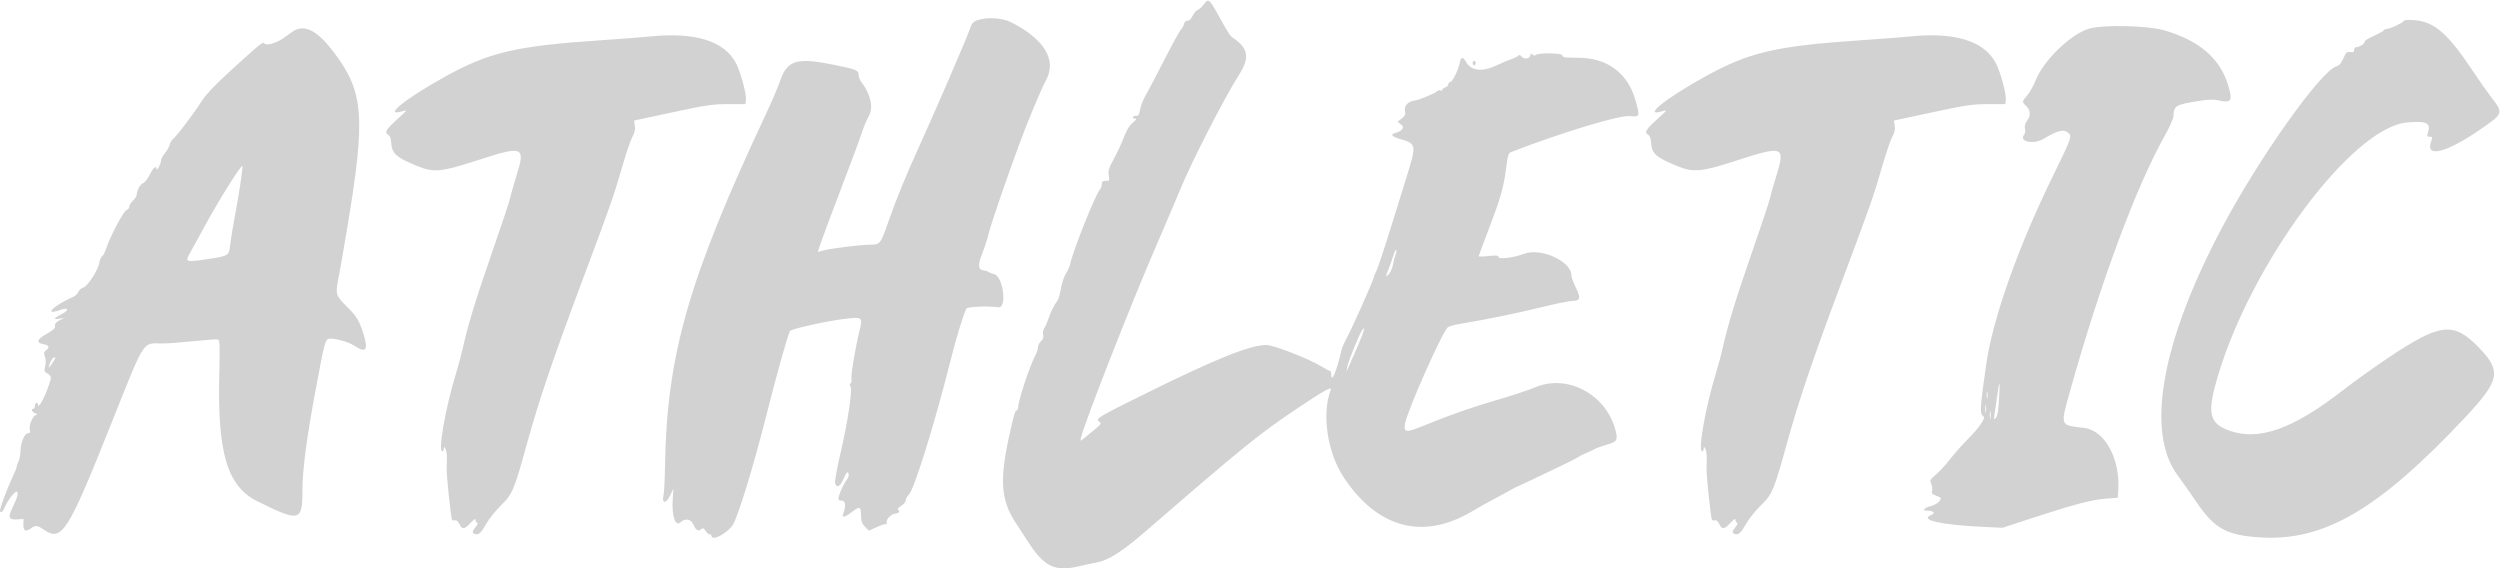 <svg id="svg" xmlns="http://www.w3.org/2000/svg" xmlns:xlink="http://www.w3.org/1999/xlink" width="400" height="90.942" viewBox="0, 0, 400,90.942"><g id="svgg"><path id="path0" d="M192.602 0.703 C 192.318 1.103,191.888 1.492,191.648 1.569 C 191.409 1.645,191.035 2.078,190.819 2.531 C 190.573 3.048,190.265 3.342,189.995 3.319 C 189.739 3.298,189.524 3.481,189.468 3.769 C 189.416 4.036,189.178 4.474,188.939 4.742 C 188.700 5.009,187.462 7.272,186.188 9.769 C 184.914 12.267,183.585 14.800,183.234 15.398 C 182.884 15.996,182.513 16.961,182.411 17.543 C 182.273 18.328,182.123 18.584,181.830 18.535 C 181.613 18.498,181.365 18.580,181.281 18.717 C 181.196 18.854,181.324 18.970,181.566 18.973 C 181.909 18.978,181.833 19.126,181.222 19.642 C 180.706 20.077,180.225 20.874,179.816 21.970 C 179.475 22.886,178.755 24.438,178.216 25.420 C 177.394 26.918,177.263 27.343,177.399 28.070 C 177.552 28.883,177.523 28.936,176.927 28.936 C 176.437 28.936,176.292 29.057,176.292 29.464 C 176.292 29.755,176.141 30.165,175.956 30.376 C 175.229 31.206,171.604 40.306,171.250 42.188 C 171.174 42.589,170.861 43.300,170.553 43.768 C 170.246 44.237,169.883 45.319,169.747 46.172 C 169.611 47.026,169.358 47.901,169.185 48.118 C 168.685 48.741,168.113 49.888,167.776 50.942 C 167.604 51.477,167.305 52.160,167.110 52.460 C 166.907 52.771,166.817 53.253,166.899 53.581 C 166.999 53.979,166.895 54.292,166.561 54.593 C 166.296 54.833,166.078 55.259,166.078 55.539 C 166.077 55.819,165.902 56.377,165.690 56.778 C 164.766 58.524,162.918 64.073,162.918 65.101 C 162.918 65.405,162.813 65.653,162.685 65.653 C 162.427 65.653,162.206 66.397,161.487 69.666 C 159.880 76.978,160.144 80.168,162.665 83.876 C 162.898 84.218,163.649 85.375,164.333 86.447 C 167.060 90.715,168.715 91.531,172.716 90.586 C 173.546 90.389,174.851 90.109,175.616 89.962 C 177.376 89.624,179.670 88.151,183.219 85.079 C 198.989 71.428,201.526 69.375,207.763 65.211 C 211.874 62.467,213.155 61.762,212.921 62.372 C 211.458 66.184,212.360 72.368,214.954 76.312 C 220.330 84.486,227.610 86.466,235.423 81.879 C 236.670 81.147,238.347 80.205,239.149 79.786 C 240.533 79.063,240.887 78.870,241.884 78.296 C 242.119 78.162,242.474 77.985,242.675 77.903 C 242.875 77.822,244.188 77.204,245.593 76.531 C 246.997 75.858,248.912 74.942,249.848 74.495 C 250.784 74.048,251.742 73.572,251.976 73.437 C 252.210 73.302,252.593 73.082,252.827 72.948 C 253.061 72.814,253.526 72.594,253.860 72.460 C 254.195 72.325,254.742 72.065,255.076 71.882 C 255.410 71.698,256.318 71.366,257.094 71.144 C 258.723 70.677,258.881 70.426,258.499 68.910 C 257.045 63.136,250.801 59.770,245.631 61.973 C 244.649 62.391,241.950 63.285,239.634 63.959 C 235.430 65.182,232.284 66.284,227.756 68.120 C 224.915 69.271,224.569 69.231,224.810 67.781 C 225.150 65.740,230.785 53.046,231.656 52.359 C 231.855 52.202,232.802 51.946,233.760 51.790 C 237.579 51.170,243.236 50.008,246.858 49.102 C 248.959 48.576,251.120 48.146,251.661 48.146 C 252.875 48.146,252.958 47.632,252.037 45.816 C 251.704 45.158,251.430 44.370,251.430 44.064 C 251.425 41.798,246.532 39.576,243.832 40.613 C 242.195 41.242,239.757 41.534,239.757 41.101 C 239.757 40.869,239.374 40.835,238.176 40.964 C 237.307 41.057,236.596 41.068,236.596 40.989 C 236.596 40.909,237.304 38.995,238.170 36.734 C 240.079 31.750,240.601 29.918,240.986 26.863 C 241.240 24.848,241.353 24.491,241.795 24.321 C 250.154 21.103,259.179 18.381,260.842 18.577 C 262.374 18.757,262.414 18.629,261.660 15.993 C 260.421 11.661,257.134 9.240,252.489 9.240 C 250.374 9.240,249.970 9.180,249.970 8.863 C 249.970 8.451,245.924 8.414,245.671 8.824 C 245.604 8.932,245.395 8.892,245.206 8.736 C 244.937 8.512,244.863 8.530,244.863 8.817 C 244.863 9.381,243.829 9.556,243.455 9.055 C 243.264 8.798,243.075 8.729,242.969 8.878 C 242.874 9.012,242.359 9.272,241.824 9.457 C 241.289 9.642,240.158 10.119,239.311 10.516 C 237.131 11.540,235.381 11.321,234.578 9.922 C 234.064 9.027,233.751 9.060,233.566 10.030 C 233.346 11.186,232.389 13.123,232.036 13.127 C 231.869 13.129,231.733 13.287,231.733 13.479 C 231.733 13.671,231.514 13.897,231.246 13.982 C 230.979 14.067,230.760 14.245,230.760 14.377 C 230.760 14.510,230.644 14.546,230.501 14.459 C 230.359 14.371,230.051 14.473,229.816 14.685 C 229.498 14.973,226.884 16.046,226.448 16.067 C 225.468 16.115,224.646 16.882,224.785 17.620 C 224.915 18.314,224.838 18.512,224.267 18.962 L 223.597 19.489 224.152 19.907 C 224.779 20.380,224.438 20.912,223.283 21.264 C 222.400 21.533,222.645 21.845,224.064 22.257 C 226.639 23.006,226.661 23.142,225.049 28.328 C 224.716 29.398,223.576 33.064,222.516 36.474 C 221.455 39.884,220.415 43.003,220.204 43.404 C 219.993 43.805,219.820 44.225,219.819 44.336 C 219.817 44.687,216.417 52.336,215.586 53.860 C 215.149 54.663,214.718 55.647,214.628 56.049 C 213.908 59.266,213.009 61.426,213.009 59.939 C 213.009 59.605,212.907 59.331,212.782 59.331 C 212.657 59.331,212.028 59.005,211.384 58.606 C 209.498 57.438,203.781 55.209,202.656 55.203 C 200.017 55.189,194.622 57.359,183.015 63.105 C 175.509 66.821,175.226 66.995,175.897 67.485 C 176.261 67.752,176.165 67.900,175.022 68.832 C 174.316 69.409,173.531 70.051,173.277 70.259 C 172.838 70.619,172.823 70.603,172.984 69.944 C 173.598 67.423,180.939 48.698,184.914 39.514 C 186.477 35.903,188.231 31.790,188.811 30.373 C 190.650 25.890,195.922 15.600,198.244 11.963 C 199.992 9.226,199.757 7.758,197.301 6.066 C 196.764 5.697,196.640 5.504,194.813 2.203 C 193.508 -0.155,193.310 -0.290,192.602 0.703 M156.375 3.236 C 155.685 3.477,155.478 3.729,155.138 4.742 C 154.677 6.116,149.390 18.360,147.106 23.343 C 145.096 27.730,143.400 31.862,142.216 35.258 C 140.881 39.088,140.835 39.149,139.217 39.149 C 137.704 39.149,132.778 39.764,131.629 40.097 L 130.857 40.320 131.168 39.309 C 131.339 38.753,132.795 34.851,134.403 30.638 C 136.012 26.426,137.575 22.213,137.877 21.277 C 138.179 20.340,138.693 19.112,139.020 18.546 C 139.780 17.233,139.297 15.033,137.838 13.159 C 137.589 12.840,137.386 12.324,137.386 12.012 C 137.386 11.244,137.023 11.093,133.396 10.361 C 127.499 9.169,125.959 9.625,124.836 12.892 C 124.492 13.893,123.466 16.298,122.555 18.237 C 110.200 44.534,106.670 56.840,106.405 74.529 C 106.373 76.669,106.259 78.830,106.151 79.331 C 105.864 80.664,106.612 80.582,107.259 79.210 L 107.746 78.176 107.640 79.757 C 107.451 82.582,108.039 84.338,108.910 83.550 C 109.682 82.850,110.586 83.052,110.987 84.012 C 111.346 84.871,111.786 85.077,112.256 84.608 C 112.434 84.429,112.635 84.541,112.923 84.980 C 113.149 85.326,113.427 85.551,113.539 85.482 C 113.652 85.412,113.800 85.567,113.867 85.826 C 114.058 86.554,116.361 85.312,117.230 84.012 C 118.043 82.797,120.564 74.599,122.539 66.748 C 124.268 59.875,126.141 53.214,126.425 52.930 C 126.758 52.597,132.230 51.384,134.902 51.051 C 137.993 50.666,138.060 50.710,137.546 52.804 C 136.857 55.615,136.130 59.917,136.229 60.596 C 136.283 60.964,136.220 61.301,136.088 61.344 C 135.935 61.396,135.932 61.572,136.081 61.838 C 136.414 62.433,135.636 67.578,134.447 72.645 C 133.906 74.952,133.532 77.058,133.617 77.325 C 133.883 78.162,134.434 77.860,134.987 76.574 C 135.408 75.596,135.565 75.419,135.737 75.727 C 135.890 76.000,135.788 76.350,135.394 76.902 C 134.836 77.683,134.235 79.061,134.148 79.757 C 134.120 79.991,134.299 80.115,134.650 80.102 C 135.266 80.081,135.397 80.903,134.960 82.051 C 134.639 82.896,135.056 82.861,136.274 81.939 C 137.575 80.954,137.748 81.013,137.769 82.444 C 137.783 83.422,137.913 83.799,138.407 84.293 L 139.027 84.913 140.213 84.364 C 140.865 84.062,141.533 83.837,141.698 83.863 C 141.863 83.889,141.943 83.765,141.875 83.588 C 141.709 83.156,142.637 82.188,143.217 82.188 C 143.771 82.188,144.067 81.802,143.692 81.571 C 143.530 81.470,143.720 81.225,144.174 80.949 C 144.587 80.699,144.924 80.290,144.924 80.041 C 144.924 79.793,145.141 79.393,145.407 79.152 C 146.254 78.386,149.536 67.834,152.092 57.658 C 153.005 54.025,154.245 49.976,154.626 49.386 C 154.834 49.064,157.907 48.930,159.757 49.164 C 161.173 49.342,160.497 44.197,159.059 43.854 C 158.707 43.771,158.310 43.618,158.176 43.516 C 158.043 43.413,157.660 43.291,157.325 43.245 C 156.479 43.128,156.435 42.386,157.167 40.548 C 157.500 39.711,157.948 38.316,158.163 37.447 C 158.553 35.872,160.739 29.470,162.938 23.465 C 164.350 19.608,166.518 14.402,167.384 12.791 C 169.109 9.581,167.080 6.244,161.771 3.559 C 160.352 2.842,157.917 2.696,156.375 3.236 M384.578 3.374 C 384.372 3.707,382.419 4.620,381.912 4.620 C 381.712 4.620,381.484 4.725,381.404 4.853 C 381.325 4.982,380.607 5.379,379.809 5.738 C 379.012 6.096,378.359 6.498,378.359 6.633 C 378.359 6.978,377.587 7.521,377.082 7.530 C 376.832 7.535,376.657 7.725,376.657 7.991 C 376.657 8.342,376.521 8.417,376.048 8.327 C 375.517 8.225,375.375 8.354,374.943 9.331 C 374.603 10.100,374.261 10.499,373.855 10.601 C 371.399 11.217,361.338 25.411,355.429 36.596 C 345.815 54.792,343.273 69.106,348.423 76.054 C 349.189 77.087,350.478 78.918,351.287 80.122 C 354.304 84.610,356.212 85.674,361.824 85.996 C 371.932 86.578,380.682 81.423,394.407 66.804 C 399.968 60.882,400.271 59.398,396.684 55.677 C 392.564 51.403,390.499 51.634,382.006 57.321 C 379.799 58.798,376.626 61.073,374.955 62.376 C 366.875 68.674,361.352 70.629,356.612 68.869 C 353.479 67.706,353.125 66.115,354.755 60.519 C 360.108 42.145,376.391 20.262,385.211 19.588 C 388.386 19.345,388.968 19.660,388.443 21.337 C 388.304 21.781,388.365 21.884,388.765 21.884 C 389.207 21.884,389.231 21.957,388.997 22.578 C 387.967 25.306,391.300 24.528,396.757 20.768 C 400.630 18.098,400.607 18.171,398.450 15.351 C 397.874 14.598,396.599 12.778,395.618 11.307 C 391.615 5.305,389.506 3.482,386.264 3.222 C 385.277 3.142,384.688 3.196,384.578 3.374 M334.339 4.563 C 331.438 5.345,327.013 9.588,325.713 12.835 C 325.358 13.722,324.748 14.812,324.358 15.257 C 323.520 16.211,323.502 16.328,324.112 16.880 C 324.870 17.566,324.967 18.463,324.370 19.270 C 324.007 19.762,323.894 20.165,324.001 20.590 C 324.086 20.930,324.029 21.353,323.871 21.543 C 322.941 22.664,325.366 23.182,326.983 22.207 C 329.272 20.827,330.208 20.613,330.962 21.294 C 331.542 21.819,331.443 22.090,328.445 28.207 C 322.912 39.493,318.840 50.983,317.802 58.237 C 316.768 65.465,316.729 66.223,317.377 66.649 C 317.735 66.885,316.586 68.536,314.869 70.251 C 313.987 71.133,312.693 72.590,311.994 73.490 C 311.295 74.390,310.272 75.502,309.720 75.960 C 308.802 76.723,308.740 76.846,308.992 77.400 C 309.144 77.733,309.208 78.237,309.134 78.519 C 309.027 78.929,309.153 79.086,309.758 79.297 C 310.175 79.442,310.517 79.612,310.517 79.675 C 310.517 80.179,309.871 80.711,308.946 80.970 C 307.777 81.297,307.473 81.700,308.389 81.706 C 309.387 81.713,309.739 82.127,308.989 82.412 C 307.007 83.165,310.494 83.972,317.100 84.288 L 320.401 84.447 324.517 83.095 C 331.471 80.811,334.588 79.973,336.778 79.799 L 338.845 79.635 338.919 78.609 C 339.293 73.461,336.808 68.862,333.437 68.462 C 329.553 68.001,329.637 68.216,331.177 62.695 C 335.990 45.448,341.773 29.855,346.409 21.628 C 347.129 20.350,347.733 18.982,347.751 18.588 C 347.828 16.908,348.078 16.755,351.705 16.168 C 353.292 15.911,354.155 15.883,354.955 16.062 C 357.045 16.531,357.277 16.151,356.478 13.564 C 355.158 9.291,351.858 6.475,346.261 4.845 C 343.680 4.094,336.694 3.928,334.339 4.563 M47.052 4.909 C 46.784 5.059,46.152 5.505,45.647 5.900 C 44.521 6.779,42.729 7.373,42.349 6.993 C 42.039 6.684,42.021 6.696,39.039 9.362 C 34.994 12.977,33.064 14.921,32.292 16.156 C 31.196 17.909,28.223 21.845,27.729 22.196 C 27.500 22.359,27.240 22.785,27.152 23.142 C 27.063 23.500,26.717 24.117,26.383 24.515 C 26.049 24.912,25.771 25.440,25.766 25.689 C 25.757 26.201,25.067 27.520,25.054 27.052 C 25.036 26.398,24.539 26.804,23.960 27.946 C 23.627 28.604,23.160 29.206,22.923 29.283 C 22.467 29.430,21.884 30.467,21.884 31.131 C 21.884 31.348,21.611 31.783,21.277 32.097 C 20.942 32.411,20.669 32.855,20.669 33.084 C 20.669 33.313,20.474 33.551,20.235 33.613 C 19.791 33.729,17.576 37.922,16.990 39.757 C 16.819 40.292,16.523 40.862,16.332 41.023 C 16.140 41.185,15.955 41.585,15.918 41.914 C 15.796 43.030,14.090 45.744,13.349 46.003 C 12.972 46.134,12.595 46.461,12.510 46.729 C 12.424 46.997,12.064 47.344,11.709 47.500 C 8.581 48.875,6.858 50.556,9.534 49.624 C 11.047 49.096,11.182 49.592,9.726 50.334 C 8.548 50.935,8.482 51.173,9.544 50.985 L 10.334 50.846 9.537 51.246 C 8.976 51.527,8.760 51.790,8.807 52.133 C 8.859 52.501,8.548 52.804,7.540 53.370 C 5.907 54.286,5.706 54.830,6.918 55.058 C 7.863 55.235,8.014 55.582,7.356 56.063 C 7.004 56.320,6.975 56.493,7.189 57.062 C 7.355 57.501,7.370 58.052,7.232 58.582 C 7.072 59.198,7.100 59.464,7.338 59.609 C 8.340 60.216,8.334 60.162,7.641 62.115 C 7.014 63.880,6.105 65.417,6.087 64.742 C 6.073 64.228,5.593 64.406,5.593 64.924 C 5.593 65.191,5.483 65.410,5.350 65.410 C 4.894 65.410,5.105 65.912,5.653 66.132 C 5.974 66.261,6.050 66.361,5.836 66.374 C 5.312 66.404,4.586 67.987,4.767 68.706 C 4.878 69.149,4.818 69.301,4.531 69.301 C 3.958 69.301,3.326 70.716,3.281 72.099 C 3.259 72.769,3.114 73.555,2.958 73.846 C 2.802 74.137,2.675 74.504,2.675 74.660 C 2.675 74.817,2.354 75.618,1.962 76.439 C 1.188 78.061,-0.000 81.229,-0.000 81.671 C 0.000 82.208,0.432 81.934,0.734 81.206 C 1.202 80.076,2.418 78.504,2.693 78.674 C 2.992 78.858,2.825 79.481,2.025 81.164 C 1.241 82.815,1.377 83.191,2.730 83.105 L 3.769 83.040 3.741 83.951 C 3.710 84.965,4.141 85.155,4.999 84.506 C 5.658 84.008,5.975 84.045,6.999 84.742 C 9.884 86.702,10.814 85.261,17.584 68.328 C 23.380 53.834,22.670 54.954,26.056 54.954 C 26.845 54.954,29.094 54.786,31.053 54.580 C 33.013 54.375,34.753 54.259,34.921 54.323 C 35.159 54.415,35.196 55.611,35.088 59.743 C 34.757 72.406,36.346 77.790,41.117 80.170 C 47.926 83.566,48.388 83.463,48.390 78.555 C 48.391 75.117,49.034 70.233,50.570 62.006 C 51.834 55.230,52.011 54.506,52.463 54.253 C 53.006 53.950,55.627 54.613,56.712 55.329 C 58.604 56.577,58.972 56.034,58.106 53.270 C 57.498 51.332,56.995 50.513,55.558 49.119 C 53.792 47.406,53.653 47.012,54.079 44.919 C 54.276 43.952,54.931 40.207,55.536 36.596 C 58.529 18.710,58.232 14.725,53.436 8.389 C 50.843 4.963,48.868 3.887,47.052 4.909 M103.830 5.852 C 102.827 5.958,99.380 6.222,96.170 6.439 C 82.493 7.362,78.243 8.358,71.125 12.311 C 64.787 15.830,61.159 18.780,64.377 17.797 C 65.260 17.527,65.233 17.569,63.526 19.114 C 61.725 20.744,61.467 21.208,62.151 21.591 C 62.390 21.725,62.558 22.185,62.589 22.788 C 62.680 24.574,63.361 25.183,66.850 26.600 C 69.369 27.623,70.644 27.506,76.046 25.757 C 83.844 23.233,84.119 23.339,82.587 28.281 C 82.122 29.778,81.666 31.386,81.572 31.854 C 81.478 32.322,80.204 36.147,78.742 40.353 C 76.133 47.856,74.850 52.049,74.053 55.684 C 73.833 56.687,73.317 58.602,72.906 59.939 C 71.285 65.215,70.062 72.219,70.760 72.219 C 70.894 72.219,71.006 72.027,71.010 71.793 C 71.017 71.396,71.034 71.396,71.273 71.806 C 71.413 72.047,71.517 72.703,71.504 73.265 C 71.491 73.826,71.474 74.614,71.467 75.015 C 71.446 76.176,72.148 82.850,72.321 83.130 C 72.407 83.269,72.628 83.325,72.813 83.254 C 73.014 83.177,73.278 83.392,73.474 83.794 C 73.947 84.765,74.251 84.752,75.230 83.720 C 75.876 83.038,76.106 82.908,76.107 83.222 C 76.108 83.456,76.227 83.647,76.370 83.647 C 76.514 83.647,76.404 83.936,76.127 84.288 C 75.520 85.060,75.502 85.251,76.019 85.449 C 76.561 85.657,77.007 85.233,77.892 83.665 C 78.306 82.930,79.329 81.665,80.164 80.854 C 81.995 79.077,82.261 78.440,84.350 70.857 C 86.219 64.074,88.485 57.400,93.137 44.985 C 97.699 32.808,98.169 31.468,99.566 26.642 C 100.184 24.510,100.918 22.357,101.200 21.857 C 101.560 21.216,101.671 20.703,101.576 20.120 L 101.442 19.292 107.560 17.978 C 112.940 16.822,114.015 16.663,116.474 16.660 L 119.271 16.657 119.350 15.959 C 119.452 15.066,118.532 11.638,117.803 10.197 C 115.955 6.544,111.213 5.070,103.830 5.852 M305.410 5.852 C 304.407 5.958,300.960 6.222,297.751 6.439 C 284.073 7.362,279.823 8.358,272.705 12.311 C 266.368 15.830,262.739 18.780,265.958 17.797 C 266.841 17.527,266.814 17.569,265.106 19.114 C 263.305 20.744,263.047 21.208,263.732 21.591 C 263.971 21.725,264.139 22.185,264.170 22.788 C 264.261 24.574,264.942 25.183,268.431 26.600 C 270.950 27.623,272.224 27.506,277.626 25.757 C 285.424 23.233,285.699 23.339,284.167 28.281 C 283.703 29.778,283.246 31.386,283.152 31.854 C 283.059 32.322,281.785 36.147,280.322 40.353 C 277.714 47.856,276.431 52.049,275.633 55.684 C 275.413 56.687,274.897 58.602,274.486 59.939 C 272.866 65.215,271.642 72.219,272.340 72.219 C 272.474 72.219,272.587 72.027,272.591 71.793 C 272.598 71.396,272.615 71.396,272.853 71.806 C 272.993 72.047,273.097 72.703,273.084 73.265 C 273.071 73.826,273.055 74.614,273.048 75.015 C 273.026 76.176,273.729 82.850,273.902 83.130 C 273.988 83.269,274.209 83.325,274.393 83.254 C 274.595 83.177,274.858 83.392,275.054 83.794 C 275.527 84.765,275.832 84.752,276.811 83.720 C 277.456 83.038,277.686 82.908,277.688 83.222 C 277.689 83.456,277.807 83.647,277.951 83.647 C 278.094 83.647,277.985 83.936,277.708 84.288 C 277.100 85.060,277.082 85.251,277.599 85.449 C 278.141 85.657,278.587 85.233,279.472 83.665 C 279.887 82.930,280.910 81.665,281.745 80.854 C 283.575 79.077,283.842 78.440,285.931 70.857 C 287.799 64.074,290.066 57.400,294.717 44.985 C 299.280 32.808,299.749 31.468,301.147 26.642 C 301.764 24.510,302.499 22.357,302.780 21.857 C 303.140 21.216,303.252 20.703,303.157 20.120 L 303.023 19.292 309.141 17.978 C 314.520 16.822,315.596 16.663,318.055 16.660 L 320.851 16.657 320.931 15.959 C 321.033 15.066,320.112 11.638,319.383 10.197 C 317.535 6.544,312.794 5.070,305.410 5.852 M235.623 10.091 C 235.623 10.292,235.733 10.456,235.866 10.456 C 236.000 10.456,236.109 10.292,236.109 10.091 C 236.109 9.891,236.000 9.726,235.866 9.726 C 235.733 9.726,235.623 9.891,235.623 10.091 M38.532 28.936 C 38.356 30.207,37.941 32.669,37.611 34.407 C 37.280 36.146,36.933 38.254,36.839 39.093 C 36.631 40.956,36.654 40.941,32.996 41.488 C 29.746 41.974,29.584 41.915,30.373 40.530 C 30.691 39.971,31.631 38.254,32.461 36.715 C 34.858 32.274,38.571 26.316,38.792 26.559 C 38.825 26.596,38.708 27.666,38.532 28.936 M223.273 40.782 C 223.131 41.155,222.949 41.861,222.868 42.353 C 222.787 42.845,222.508 43.502,222.250 43.812 C 221.672 44.505,221.641 44.281,222.150 43.092 C 222.363 42.595,222.699 41.658,222.896 41.009 C 223.093 40.361,223.317 39.892,223.393 39.968 C 223.469 40.044,223.415 40.410,223.273 40.782 M217.248 55.352 C 216.623 56.805,215.957 58.322,215.769 58.723 L 215.426 59.453 215.586 58.607 C 215.754 57.727,217.535 53.362,217.948 52.821 C 218.535 52.051,218.297 52.914,217.248 55.352 M8.484 57.933 C 7.731 59.023,7.696 59.049,7.902 58.359 C 8.118 57.636,8.482 57.143,8.800 57.143 C 8.927 57.143,8.785 57.498,8.484 57.933 M319.846 63.891 C 319.742 65.722,319.588 66.614,319.334 66.869 C 319.012 67.193,318.987 67.138,319.112 66.383 C 319.189 65.915,319.382 64.574,319.541 63.404 C 319.928 60.563,320.027 60.722,319.846 63.891 M317.979 63.647 C 317.918 63.881,317.868 63.690,317.868 63.222 C 317.868 62.754,317.918 62.562,317.979 62.796 C 318.040 63.030,318.040 63.413,317.979 63.647 M317.740 65.957 C 317.682 66.258,317.635 66.012,317.635 65.410 C 317.635 64.809,317.682 64.562,317.740 64.863 C 317.798 65.164,317.798 65.657,317.740 65.957 M318.469 66.930 C 318.412 67.231,318.364 66.985,318.364 66.383 C 318.364 65.781,318.412 65.535,318.469 65.836 C 318.527 66.137,318.527 66.629,318.469 66.930 " stroke="none" fill="#d2d2d2" fill-rule="evenodd"></path></g></svg>